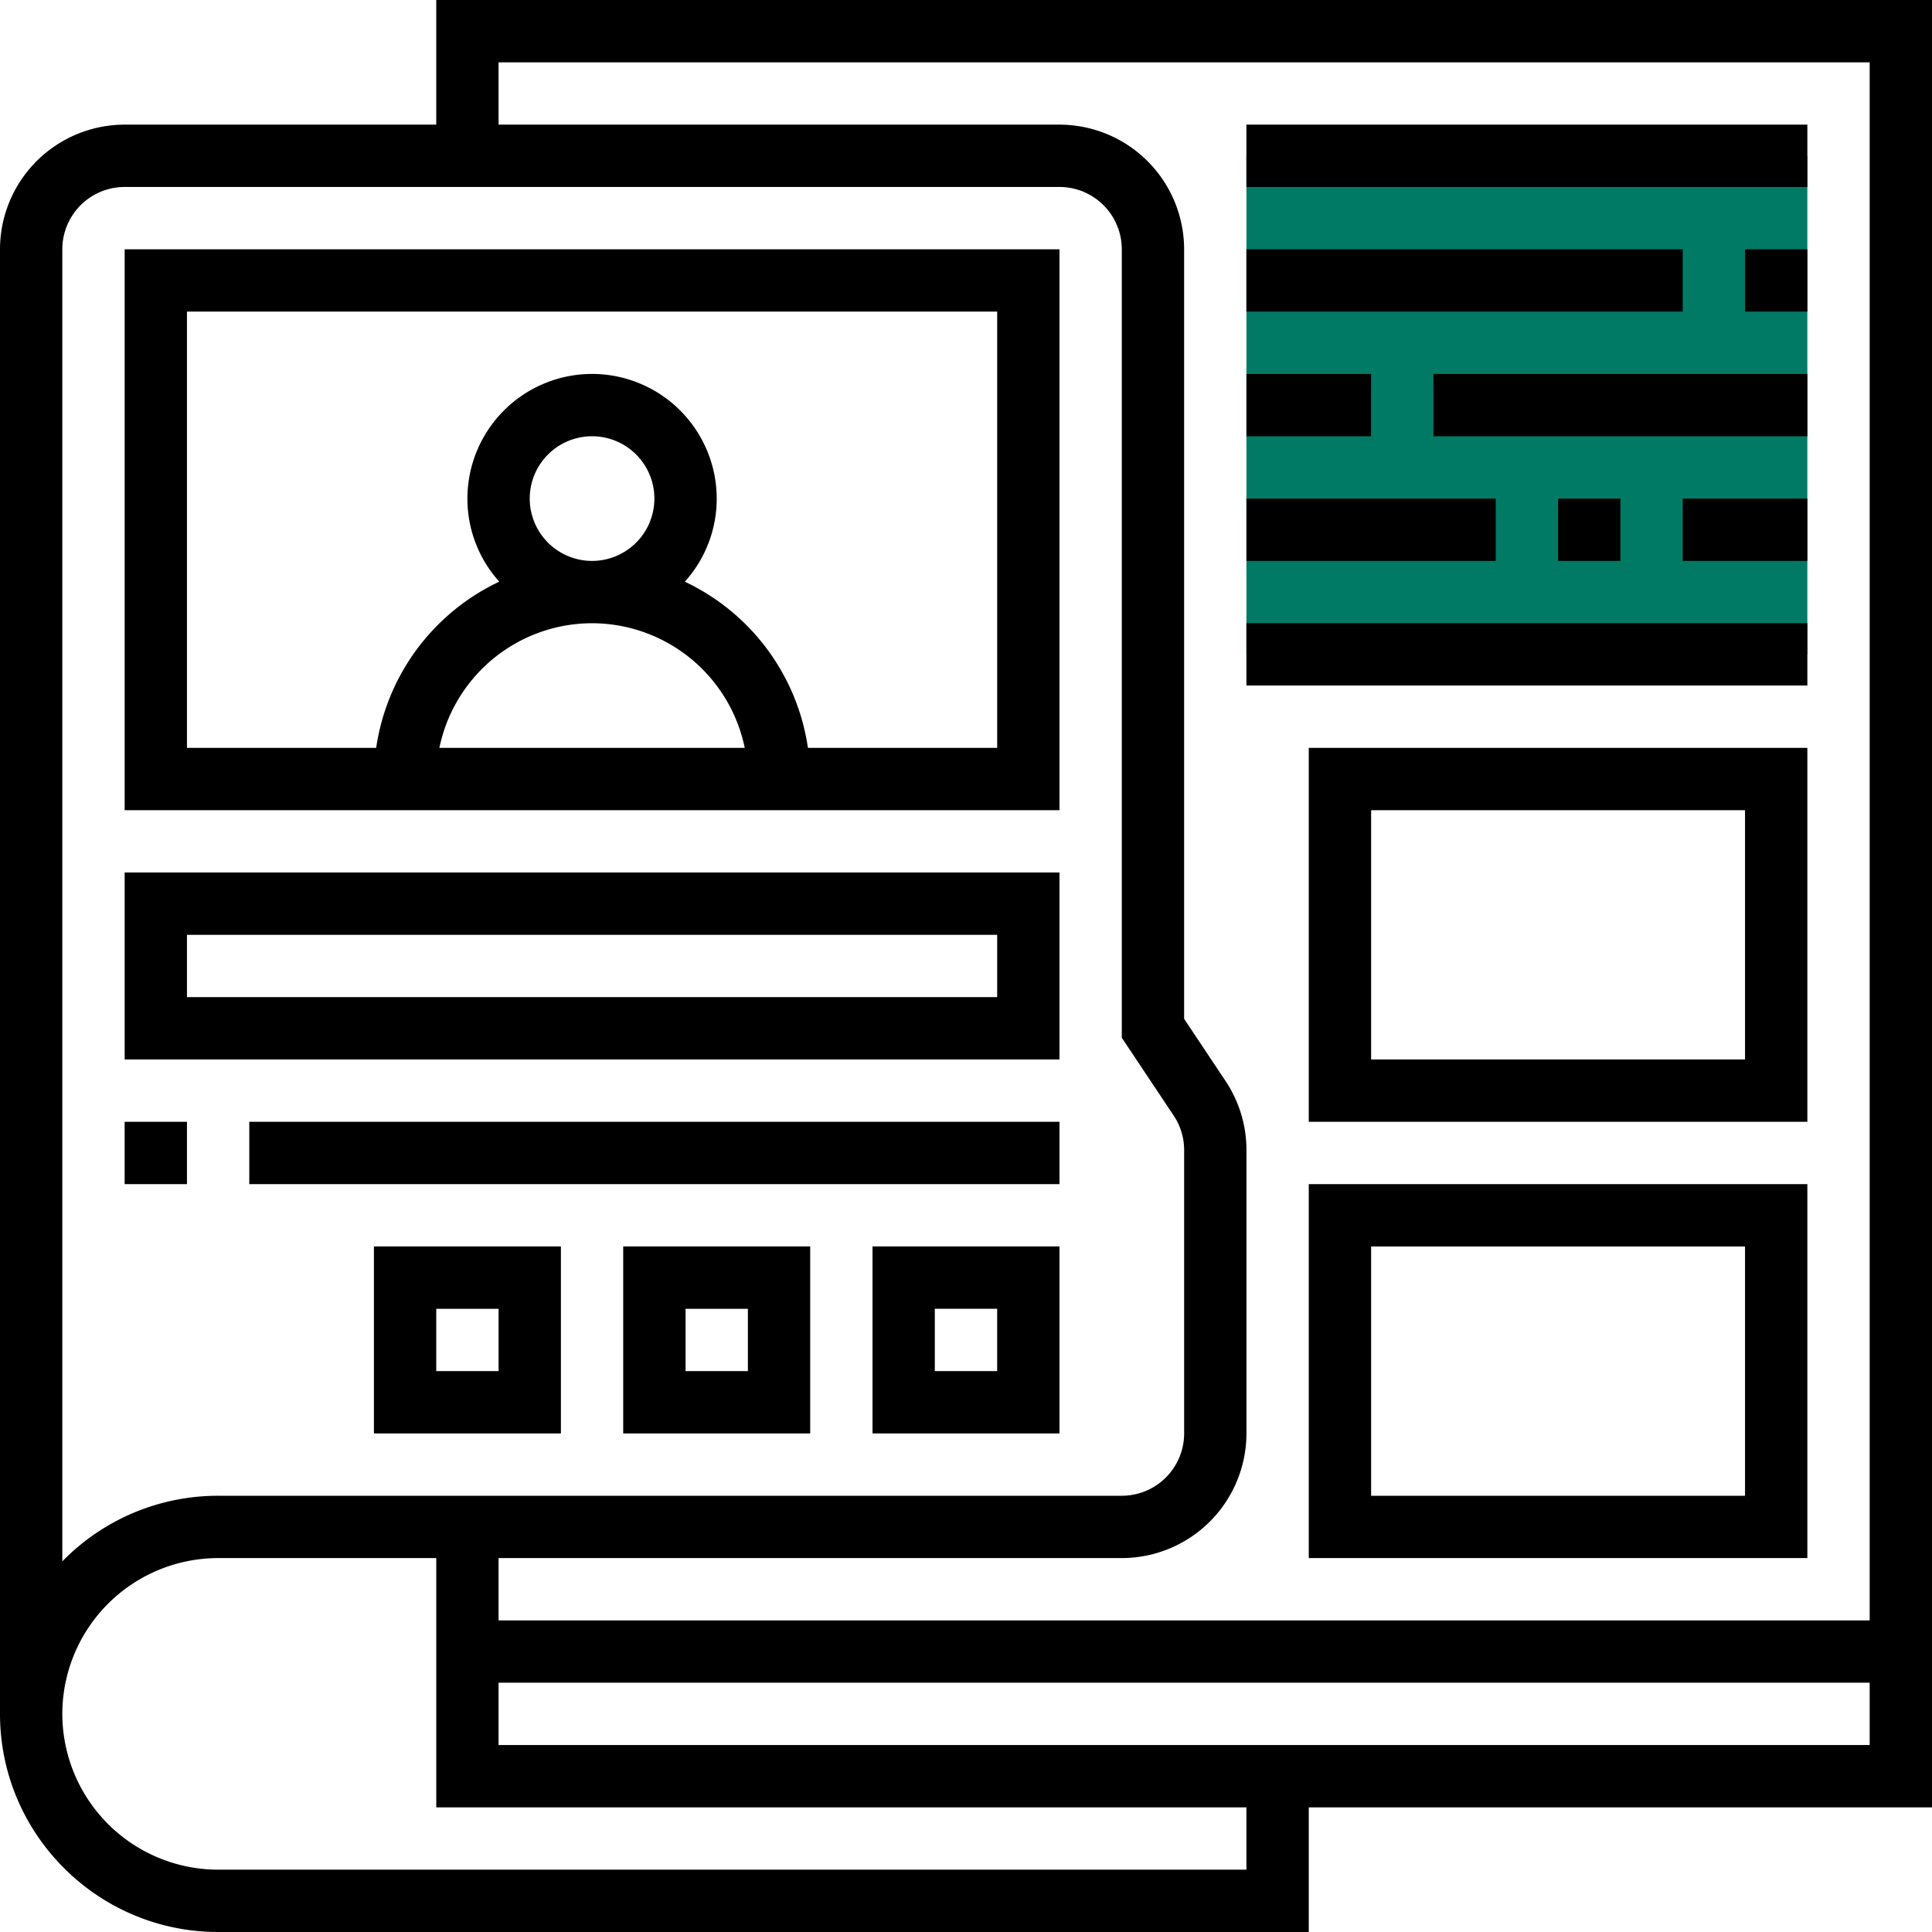 <svg width="70" height="70" fill="none" xmlns="http://www.w3.org/2000/svg"><path d="M45.161 5.645h20.323v18.064H45.16V5.645z" fill="#007A65"/><path d="M70 0H15.806v4.516H4.517A4.521 4.521 0 000 9.032v53.065C0 66.455 3.545 70 7.903 70H47.42v-4.516H70V0zM18.064 2.258h49.678V58.71H18.064v-2.258h22.581a4.521 4.521 0 004.516-4.517V41.671a4.5 4.5 0 00-.758-2.505l-1.5-2.25V9.032a4.521 4.521 0 00-4.516-4.516H18.064V2.258zM2.258 9.032a2.26 2.26 0 012.258-2.258h33.871a2.26 2.26 0 012.258 2.258V37.6l1.879 2.818c.248.372.38.806.38 1.253v10.264a2.26 2.26 0 01-2.259 2.259H7.903a7.88 7.88 0 00-5.645 2.377V9.032zm42.903 58.71H7.903a5.652 5.652 0 01-5.645-5.645 5.652 5.652 0 015.645-5.645h7.904v9.032H45.16v2.258zm-27.097-4.516v-2.258h49.678v2.258H18.064z" fill="#000"/><path d="M38.387 9.032H4.517v20.323h33.87V9.032zm-19.194 9.033a2.26 2.26 0 012.259-2.259 2.26 2.26 0 012.258 2.259 2.26 2.26 0 01-2.258 2.258 2.26 2.26 0 01-2.259-2.258zm2.259 4.516a5.655 5.655 0 015.531 4.516H15.92a5.655 5.655 0 015.532-4.516zm14.677 4.516h-6.856a7.924 7.924 0 00-4.46-6.021 4.497 4.497 0 001.155-3.011 4.521 4.521 0 00-4.516-4.517 4.521 4.521 0 00-4.517 4.517c0 1.155.437 2.211 1.154 3.01a7.924 7.924 0 00-4.459 6.022H6.774V11.29H36.13v15.807zm2.258 4.515H4.517v6.774h33.87v-6.774zm-2.258 4.516H6.774V33.87H36.13v2.258zm-4.516 15.808h6.774V45.16h-6.774v6.775zm2.258-4.516h2.258v2.258H33.87V47.42zM22.58 51.936h6.775V45.16H22.58v6.775zm2.259-4.516h2.258v2.258h-2.258V47.42zm-11.291 4.516h6.775V45.16h-6.775v6.775zm2.258-4.516h2.258v2.258h-2.258V47.42zm-11.29-6.775h2.258v2.258H4.516v-2.258zm4.516 0h29.355v2.258H9.032v-2.258zM47.42 56.452h18.064V42.903H47.419v13.549zm2.258-11.29h13.548v9.032H49.678V45.16zm-2.258-4.517h18.064V27.097H47.419v13.548zm2.258-11.29h13.548v9.032H49.678v-9.032zM45.161 4.516h20.323v2.258H45.16V4.516zm18.065 4.516h2.258v2.258h-2.258V9.032zm-18.065 0h15.807v2.258H45.16V9.032zm0 4.516h4.516v2.258h-4.516v-2.258zm6.774 0h13.549v2.258H51.936v-2.258zm9.033 4.517h4.516v2.258h-4.516v-2.258zm-4.516 0h2.258v2.258h-2.258v-2.258zm-11.291 0h9.032v2.258h-9.032v-2.258zm0 4.515h20.323v2.258H45.16V22.58z" fill="#000"/></svg>
